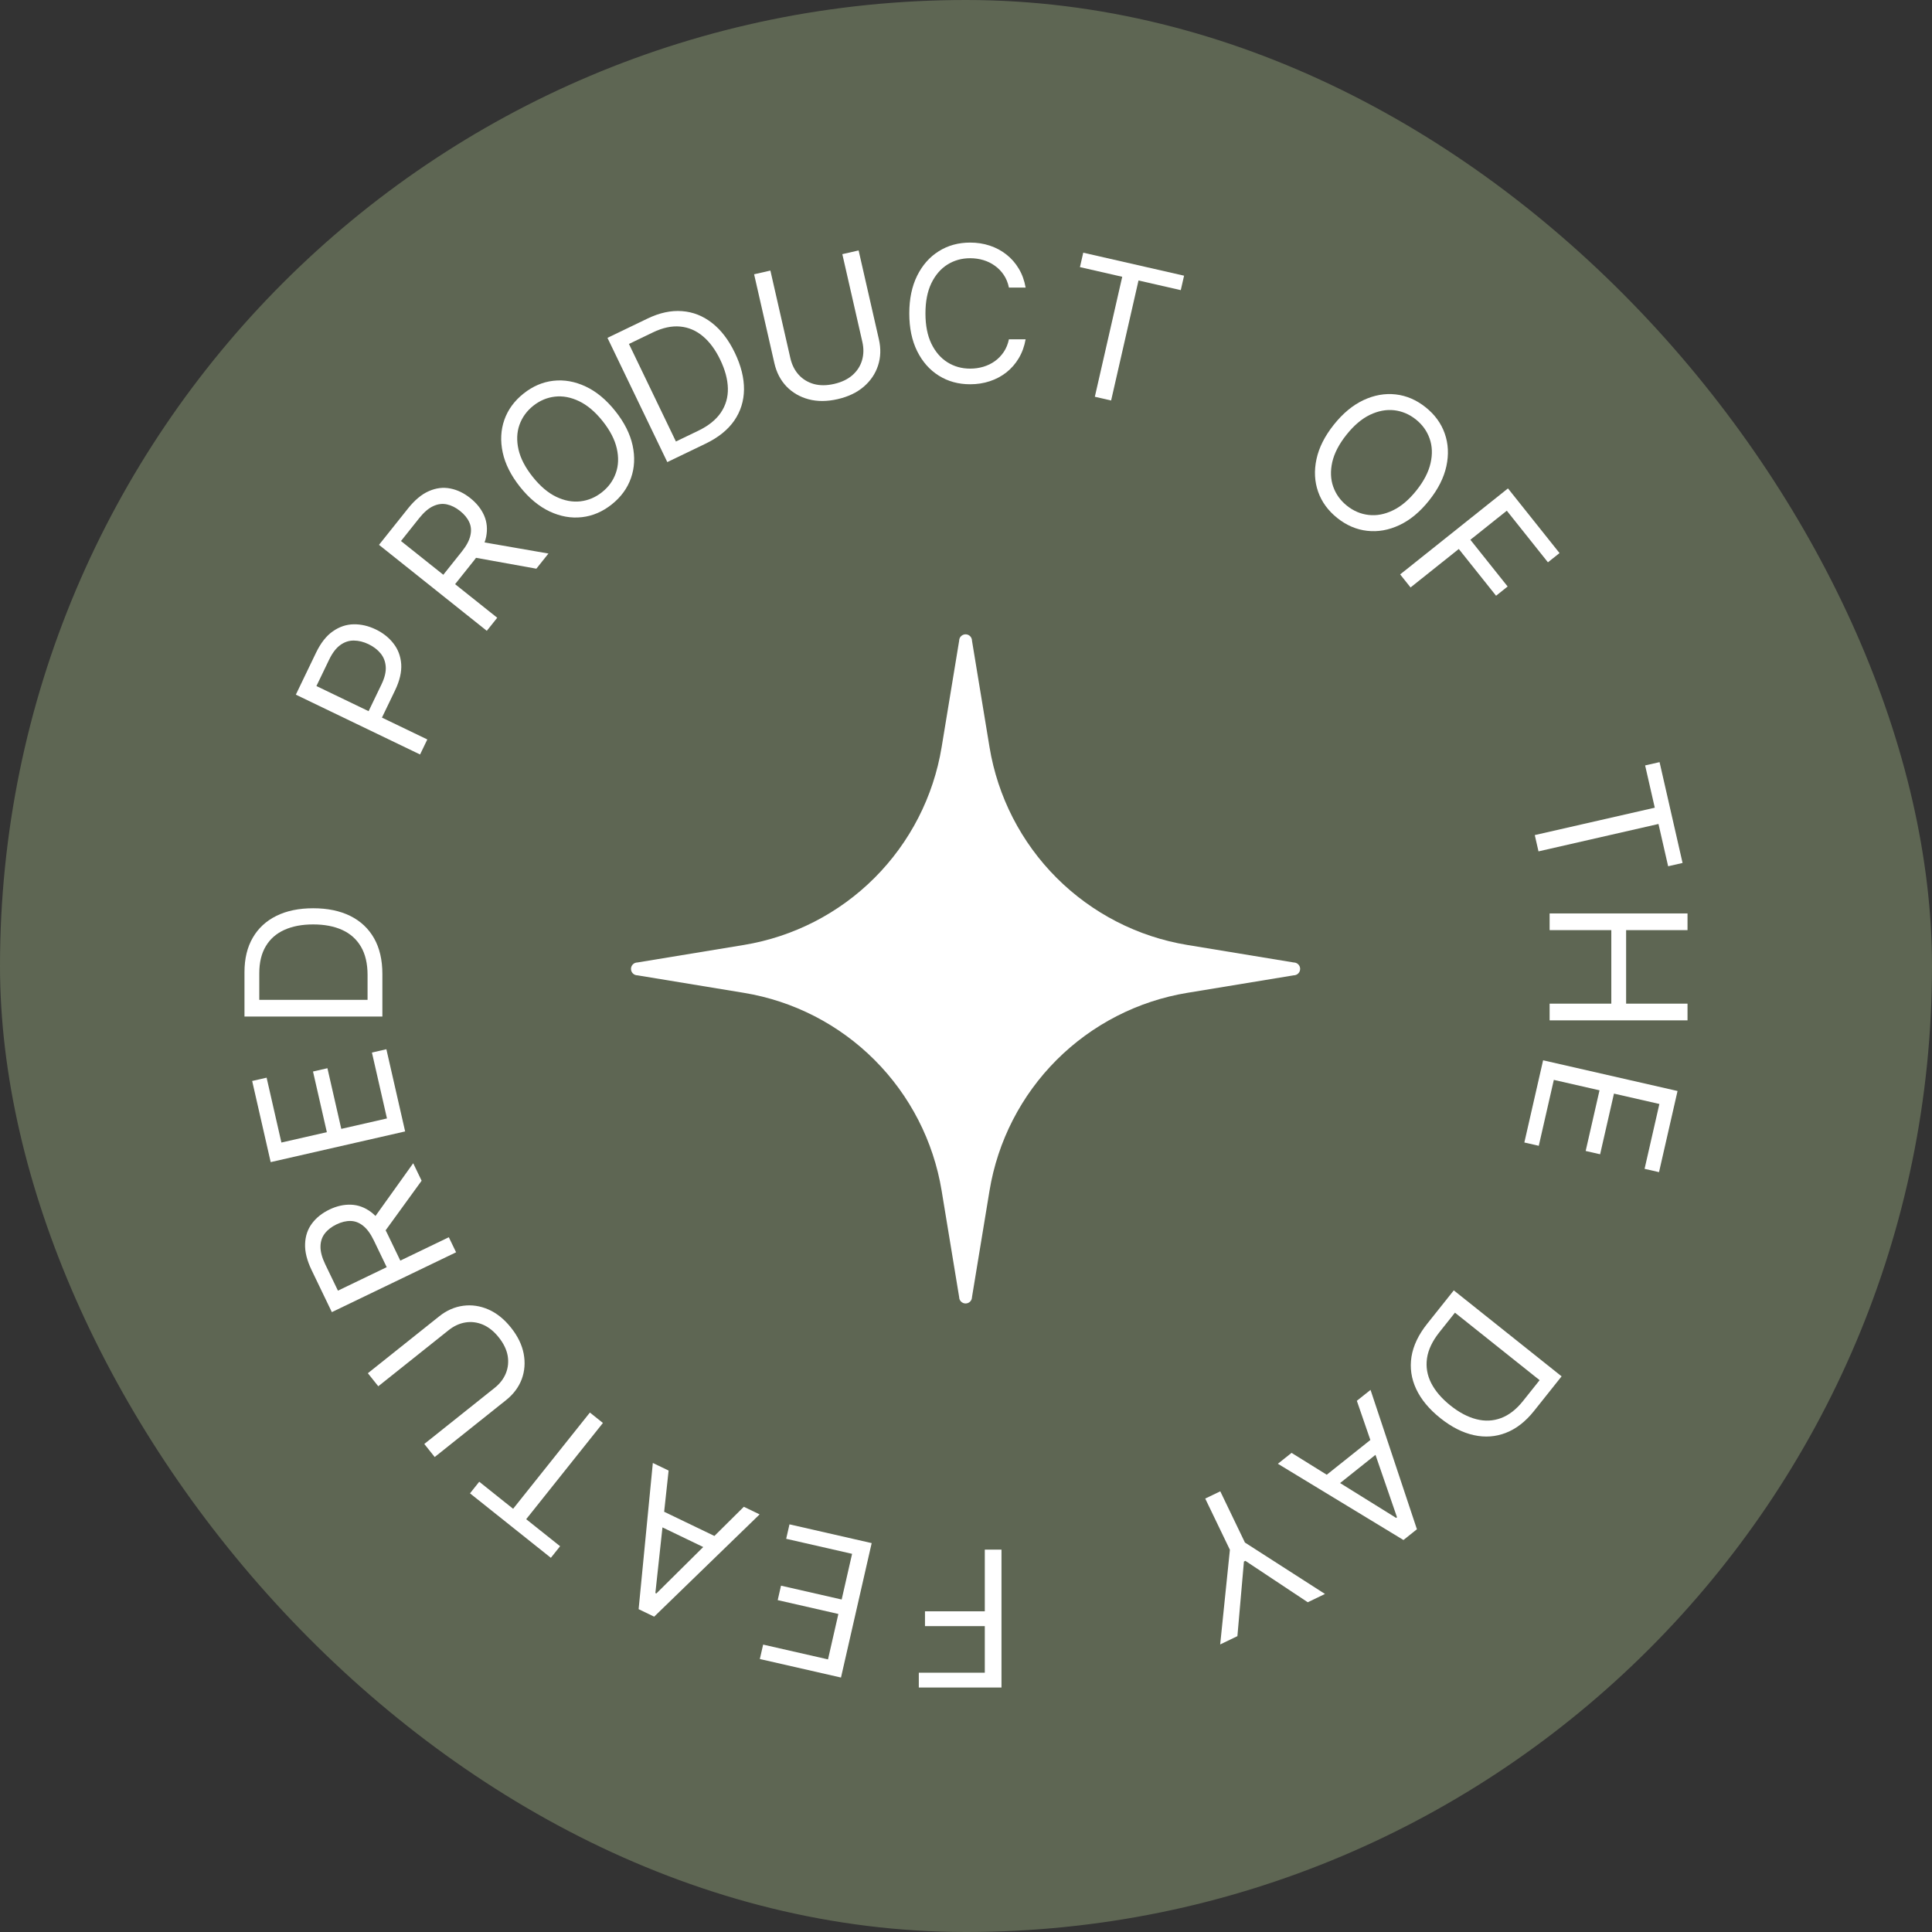 <svg width="96" height="96" viewBox="0 0 96 96" fill="none" xmlns="http://www.w3.org/2000/svg">
<rect x="0" y="0" width="96" height="96" fill="#333333" stroke="none"/>
<rect width="96" height="96" rx="48" fill="#5E6653"/>
<path d="M49.763 77V83.852H45.655V83.116H48.934V80.801H45.962V80.065H48.934V77H49.763Z" fill="white"/>
<path d="M43.313 76.676L41.788 83.356L37.756 82.436L37.92 81.719L41.143 82.454L41.658 80.197L38.644 79.509L38.808 78.791L41.822 79.479L42.34 77.209L39.065 76.462L39.229 75.744L43.313 76.676Z" fill="white"/>
<path d="M36.961 74.871L37.745 75.249L32.505 80.331L31.733 79.959L32.439 72.694L33.223 73.071L32.565 79.156L32.613 79.18L36.961 74.871ZM35.51 77.144L32.351 75.622L32.67 74.959L35.829 76.48L35.51 77.144Z" fill="white"/>
<path d="M27.831 76.831L27.372 77.407L23.354 74.203L23.813 73.627L25.497 74.971L29.311 70.189L29.959 70.706L26.146 75.488L27.831 76.831Z" fill="white"/>
<path d="M18.797 68.883L18.279 68.235L21.826 65.406C22.192 65.114 22.588 64.94 23.014 64.883C23.436 64.826 23.854 64.887 24.269 65.067C24.682 65.249 25.056 65.549 25.391 65.97C25.726 66.39 25.936 66.821 26.021 67.264C26.105 67.709 26.072 68.131 25.924 68.532C25.772 68.932 25.513 69.278 25.147 69.57L21.6 72.399L21.083 71.75L24.578 68.963C24.839 68.755 25.026 68.512 25.138 68.234C25.249 67.957 25.278 67.666 25.225 67.36C25.169 67.054 25.022 66.752 24.784 66.454C24.546 66.155 24.284 65.945 23.998 65.822C23.71 65.701 23.42 65.664 23.127 65.712C22.832 65.76 22.553 65.888 22.291 66.097L18.797 68.883Z" fill="white"/>
<path d="M22.663 62.226L16.489 65.199L15.485 63.113C15.252 62.631 15.144 62.195 15.16 61.806C15.174 61.418 15.287 61.081 15.501 60.795C15.715 60.509 16.003 60.279 16.367 60.103C16.731 59.928 17.089 59.847 17.442 59.861C17.795 59.874 18.126 59.995 18.435 60.225C18.742 60.456 19.01 60.811 19.241 61.289L20.054 62.977L19.378 63.303L18.577 61.639C18.418 61.309 18.242 61.067 18.049 60.913C17.855 60.756 17.648 60.675 17.427 60.67C17.204 60.663 16.969 60.72 16.721 60.839C16.474 60.958 16.28 61.108 16.14 61.29C16 61.471 15.928 61.688 15.925 61.939C15.921 62.191 15.999 62.484 16.159 62.818L16.792 64.132L22.302 61.478L22.663 62.226ZM18.49 60.656L20.532 57.801L20.95 58.669L18.896 61.5L18.49 60.656Z" fill="white"/>
<path d="M20.131 56.22L13.45 57.745L12.53 53.713L13.248 53.549L13.983 56.772L16.241 56.257L15.553 53.243L16.27 53.079L16.958 56.093L19.228 55.575L18.481 52.3L19.199 52.136L20.131 56.22Z" fill="white"/>
<path d="M19 48.396V50.511H12.148V48.303C12.148 47.638 12.285 47.069 12.559 46.596C12.832 46.123 13.223 45.761 13.734 45.509C14.242 45.257 14.851 45.131 15.561 45.131C16.274 45.131 16.889 45.258 17.404 45.512C17.917 45.767 18.312 46.137 18.588 46.623C18.863 47.109 19 47.7 19 48.396ZM18.264 49.681V48.45C18.264 47.883 18.155 47.414 17.936 47.041C17.718 46.669 17.406 46.391 17.003 46.208C16.599 46.025 16.118 45.934 15.561 45.934C15.008 45.934 14.531 46.024 14.132 46.205C13.73 46.385 13.423 46.655 13.209 47.014C12.992 47.373 12.884 47.821 12.884 48.356V49.681H18.264Z" fill="white"/>
<path d="M20.873 37.49L14.7 34.517L15.704 32.432C15.938 31.947 16.216 31.593 16.539 31.37C16.86 31.144 17.205 31.028 17.572 31.021C17.939 31.015 18.304 31.099 18.668 31.274C19.032 31.449 19.327 31.683 19.552 31.975C19.779 32.265 19.907 32.606 19.936 32.999C19.962 33.39 19.86 33.826 19.629 34.307L18.909 35.802L18.246 35.482L18.954 34.011C19.114 33.68 19.185 33.386 19.167 33.13C19.149 32.874 19.065 32.654 18.913 32.469C18.761 32.282 18.561 32.129 18.314 32.01C18.067 31.891 17.823 31.831 17.584 31.829C17.346 31.826 17.122 31.899 16.914 32.048C16.704 32.197 16.518 32.439 16.356 32.775L15.723 34.089L21.233 36.743L20.873 37.49Z" fill="white"/>
<path d="M24.189 31.345L18.832 27.073L20.276 25.263C20.61 24.844 20.955 24.558 21.312 24.403C21.668 24.247 22.02 24.203 22.371 24.272C22.722 24.34 23.055 24.5 23.37 24.752C23.686 25.004 23.914 25.291 24.056 25.615C24.197 25.939 24.231 26.29 24.158 26.668C24.083 27.045 23.88 27.44 23.549 27.855L22.38 29.32L21.794 28.853L22.946 27.409C23.174 27.123 23.316 26.86 23.371 26.618C23.428 26.375 23.411 26.154 23.32 25.953C23.229 25.749 23.076 25.561 22.861 25.39C22.647 25.219 22.427 25.11 22.203 25.062C21.979 25.014 21.753 25.044 21.525 25.15C21.296 25.256 21.065 25.453 20.834 25.742L19.925 26.883L24.707 30.696L24.189 31.345ZM23.794 26.904L27.252 27.505L26.651 28.258L23.21 27.637L23.794 26.904Z" fill="white"/>
<path d="M30.572 20.424C31.022 20.988 31.309 21.558 31.434 22.132C31.558 22.707 31.531 23.247 31.353 23.754C31.175 24.261 30.858 24.697 30.401 25.061C29.944 25.425 29.449 25.638 28.915 25.698C28.382 25.759 27.849 25.665 27.316 25.416C26.784 25.167 26.293 24.76 25.842 24.195C25.392 23.63 25.104 23.06 24.98 22.486C24.856 21.912 24.883 21.371 25.06 20.864C25.238 20.358 25.555 19.922 26.012 19.558C26.469 19.193 26.965 18.981 27.498 18.92C28.032 18.86 28.565 18.954 29.097 19.203C29.63 19.452 30.121 19.858 30.572 20.424ZM29.944 20.924C29.574 20.46 29.184 20.131 28.774 19.935C28.366 19.739 27.965 19.663 27.571 19.709C27.179 19.754 26.821 19.906 26.496 20.164C26.172 20.423 25.944 20.739 25.811 21.113C25.68 21.486 25.664 21.893 25.764 22.336C25.865 22.778 26.1 23.23 26.47 23.694C26.84 24.158 27.229 24.489 27.637 24.685C28.047 24.881 28.447 24.956 28.84 24.911C29.234 24.865 29.593 24.713 29.917 24.454C30.242 24.196 30.469 23.88 30.6 23.507C30.733 23.134 30.748 22.726 30.648 22.284C30.548 21.841 30.314 21.388 29.944 20.924Z" fill="white"/>
<path d="M35.063 22.044L33.158 22.961L30.185 16.788L32.174 15.83C32.773 15.541 33.345 15.418 33.89 15.46C34.434 15.5 34.931 15.696 35.379 16.046C35.827 16.395 36.205 16.889 36.513 17.528C36.822 18.171 36.974 18.78 36.969 19.355C36.962 19.927 36.8 20.444 36.482 20.904C36.163 21.362 35.69 21.742 35.063 22.044ZM33.586 21.938L34.695 21.404C35.206 21.158 35.581 20.856 35.822 20.497C36.063 20.139 36.178 19.738 36.168 19.295C36.157 18.852 36.031 18.379 35.789 17.877C35.549 17.378 35.261 16.988 34.925 16.707C34.588 16.424 34.211 16.264 33.795 16.226C33.377 16.187 32.928 16.284 32.445 16.516L31.252 17.091L33.586 21.938Z" fill="white"/>
<path d="M41.855 12.629L42.664 12.444L43.673 16.867C43.777 17.324 43.763 17.756 43.629 18.164C43.498 18.569 43.261 18.919 42.919 19.215C42.576 19.508 42.143 19.715 41.619 19.834C41.095 19.954 40.615 19.956 40.179 19.84C39.742 19.723 39.376 19.51 39.079 19.202C38.784 18.892 38.585 18.509 38.48 18.052L37.471 13.629L38.28 13.444L39.274 17.802C39.349 18.128 39.487 18.402 39.688 18.624C39.889 18.843 40.139 18.996 40.438 19.081C40.738 19.163 41.074 19.162 41.446 19.077C41.818 18.992 42.121 18.848 42.356 18.643C42.59 18.436 42.749 18.191 42.833 17.906C42.918 17.619 42.924 17.312 42.849 16.986L41.855 12.629Z" fill="white"/>
<path d="M50.963 14.289H50.133C50.084 14.051 49.998 13.841 49.876 13.66C49.755 13.48 49.608 13.328 49.434 13.205C49.262 13.08 49.072 12.987 48.862 12.924C48.652 12.862 48.434 12.831 48.206 12.831C47.791 12.831 47.416 12.935 47.079 13.145C46.744 13.355 46.478 13.664 46.279 14.072C46.083 14.48 45.985 14.981 45.985 15.574C45.985 16.167 46.083 16.668 46.279 17.076C46.478 17.484 46.744 17.793 47.079 18.003C47.416 18.213 47.791 18.317 48.206 18.317C48.434 18.317 48.652 18.286 48.862 18.224C49.072 18.161 49.262 18.069 49.434 17.946C49.608 17.821 49.755 17.668 49.876 17.488C49.998 17.305 50.084 17.095 50.133 16.859H50.963C50.901 17.209 50.787 17.522 50.622 17.799C50.457 18.076 50.252 18.311 50.006 18.505C49.761 18.697 49.485 18.843 49.18 18.943C48.877 19.044 48.552 19.094 48.206 19.094C47.622 19.094 47.102 18.951 46.647 18.665C46.192 18.38 45.834 17.974 45.573 17.448C45.312 16.921 45.182 16.297 45.182 15.574C45.182 14.851 45.312 14.227 45.573 13.7C45.834 13.174 46.192 12.768 46.647 12.483C47.102 12.197 47.622 12.054 48.206 12.054C48.552 12.054 48.877 12.104 49.18 12.205C49.485 12.305 49.761 12.453 50.006 12.646C50.252 12.838 50.457 13.072 50.622 13.349C50.787 13.623 50.901 13.937 50.963 14.289Z" fill="white"/>
<path d="M53.662 13.273L53.826 12.556L58.836 13.699L58.672 14.417L56.572 13.937L55.211 19.9L54.402 19.715L55.763 13.753L53.662 13.273Z" fill="white"/>
<path d="M71.007 24.873C70.557 25.438 70.066 25.845 69.533 26.094C69.001 26.343 68.468 26.437 67.934 26.376C67.401 26.316 66.905 26.104 66.448 25.739C65.992 25.375 65.674 24.939 65.496 24.432C65.319 23.925 65.292 23.385 65.416 22.811C65.54 22.236 65.828 21.667 66.278 21.102C66.729 20.537 67.22 20.13 67.752 19.881C68.285 19.632 68.818 19.538 69.351 19.598C69.885 19.659 70.38 19.871 70.837 20.236C71.294 20.6 71.612 21.036 71.789 21.543C71.967 22.049 71.994 22.59 71.87 23.164C71.746 23.738 71.458 24.308 71.007 24.873ZM70.38 24.372C70.75 23.909 70.984 23.455 71.084 23.012C71.185 22.571 71.169 22.163 71.036 21.789C70.905 21.417 70.678 21.101 70.353 20.842C70.029 20.584 69.67 20.431 69.276 20.385C68.883 20.341 68.483 20.416 68.073 20.611C67.665 20.808 67.276 21.138 66.906 21.602C66.536 22.066 66.301 22.519 66.2 22.96C66.1 23.403 66.116 23.811 66.247 24.183C66.379 24.557 66.608 24.874 66.932 25.132C67.257 25.391 67.615 25.543 68.007 25.587C68.401 25.633 68.802 25.558 69.21 25.361C69.62 25.166 70.01 24.836 70.38 24.372Z" fill="white"/>
<path d="M69.573 28.542L74.93 24.269L77.492 27.482L76.916 27.941L74.872 25.377L73.062 26.821L74.914 29.143L74.339 29.602L72.486 27.279L70.09 29.19L69.573 28.542Z" fill="white"/>
<path d="M64.285 47.825L58.999 46.955C56.538 46.55 54.267 45.384 52.503 43.621C50.74 41.858 49.574 39.586 49.169 37.126L48.298 31.838C48.298 31.753 48.264 31.672 48.205 31.612C48.145 31.553 48.064 31.519 47.979 31.519C47.895 31.519 47.814 31.553 47.754 31.612C47.694 31.672 47.66 31.753 47.66 31.838L46.789 37.126C46.384 39.586 45.218 41.858 43.455 43.621C41.692 45.385 39.42 46.55 36.96 46.955L31.672 47.825C31.588 47.825 31.507 47.859 31.447 47.919C31.387 47.978 31.354 48.059 31.354 48.144C31.354 48.228 31.387 48.31 31.447 48.369C31.507 48.429 31.588 48.463 31.672 48.463L36.96 49.333C39.42 49.737 41.692 50.903 43.455 52.667C45.218 54.43 46.384 56.702 46.789 59.163L47.66 64.45C47.66 64.535 47.694 64.616 47.754 64.676C47.814 64.735 47.895 64.769 47.979 64.769C48.064 64.769 48.145 64.735 48.205 64.676C48.264 64.616 48.298 64.535 48.298 64.45L49.169 59.163C49.574 56.702 50.74 54.43 52.503 52.667C54.267 50.904 56.538 49.738 58.999 49.333L64.285 48.463C64.369 48.463 64.45 48.429 64.51 48.369C64.57 48.31 64.603 48.228 64.603 48.144C64.603 48.059 64.57 47.978 64.51 47.919C64.45 47.859 64.369 47.825 64.285 47.825Z" fill="white"/>
<path d="M81.745 38.033L82.463 37.87L83.606 42.88L82.889 43.044L82.409 40.943L76.447 42.304L76.262 41.495L82.225 40.134L81.745 38.033Z" fill="white"/>
<path d="M77 45.388H83.852V46.218H80.801V49.871H83.852V50.701H77V49.871H80.065V46.218H77V45.388Z" fill="white"/>
<path d="M76.676 52.686L83.356 54.211L82.436 58.243L81.718 58.079L82.454 54.856L80.197 54.341L79.509 57.355L78.791 57.191L79.479 54.177L77.209 53.659L76.461 56.934L75.744 56.77L76.676 52.686Z" fill="white"/>
<path d="M70.92 65.772L72.238 64.118L77.595 68.39L76.219 70.117C75.804 70.636 75.342 70.996 74.833 71.194C74.326 71.394 73.793 71.434 73.237 71.312C72.682 71.192 72.127 70.911 71.573 70.469C71.015 70.024 70.614 69.541 70.37 69.021C70.127 68.503 70.049 67.967 70.136 67.414C70.225 66.863 70.486 66.316 70.92 65.772ZM72.296 65.226L71.529 66.189C71.176 66.632 70.968 67.067 70.907 67.494C70.846 67.922 70.916 68.333 71.117 68.728C71.319 69.122 71.638 69.493 72.074 69.841C72.506 70.186 72.935 70.412 73.36 70.52C73.786 70.629 74.195 70.61 74.586 70.463C74.979 70.317 75.343 70.035 75.677 69.616L76.503 68.58L72.296 65.226Z" fill="white"/>
<path d="M67.421 69.605L68.101 69.063L70.406 75.988L69.737 76.522L63.497 72.734L64.177 72.192L69.375 75.425L69.416 75.391L67.421 69.605ZM68.839 71.898L66.097 74.084L65.638 73.508L68.38 71.322L68.839 71.898Z" fill="white"/>
<path d="M65.838 79.203L64.982 79.615L61.883 77.558L61.81 77.593L61.486 81.299L60.63 81.711L61.113 77.008L59.887 74.463L60.635 74.103L61.86 76.648L65.838 79.203Z" fill="white"/>
</svg>
